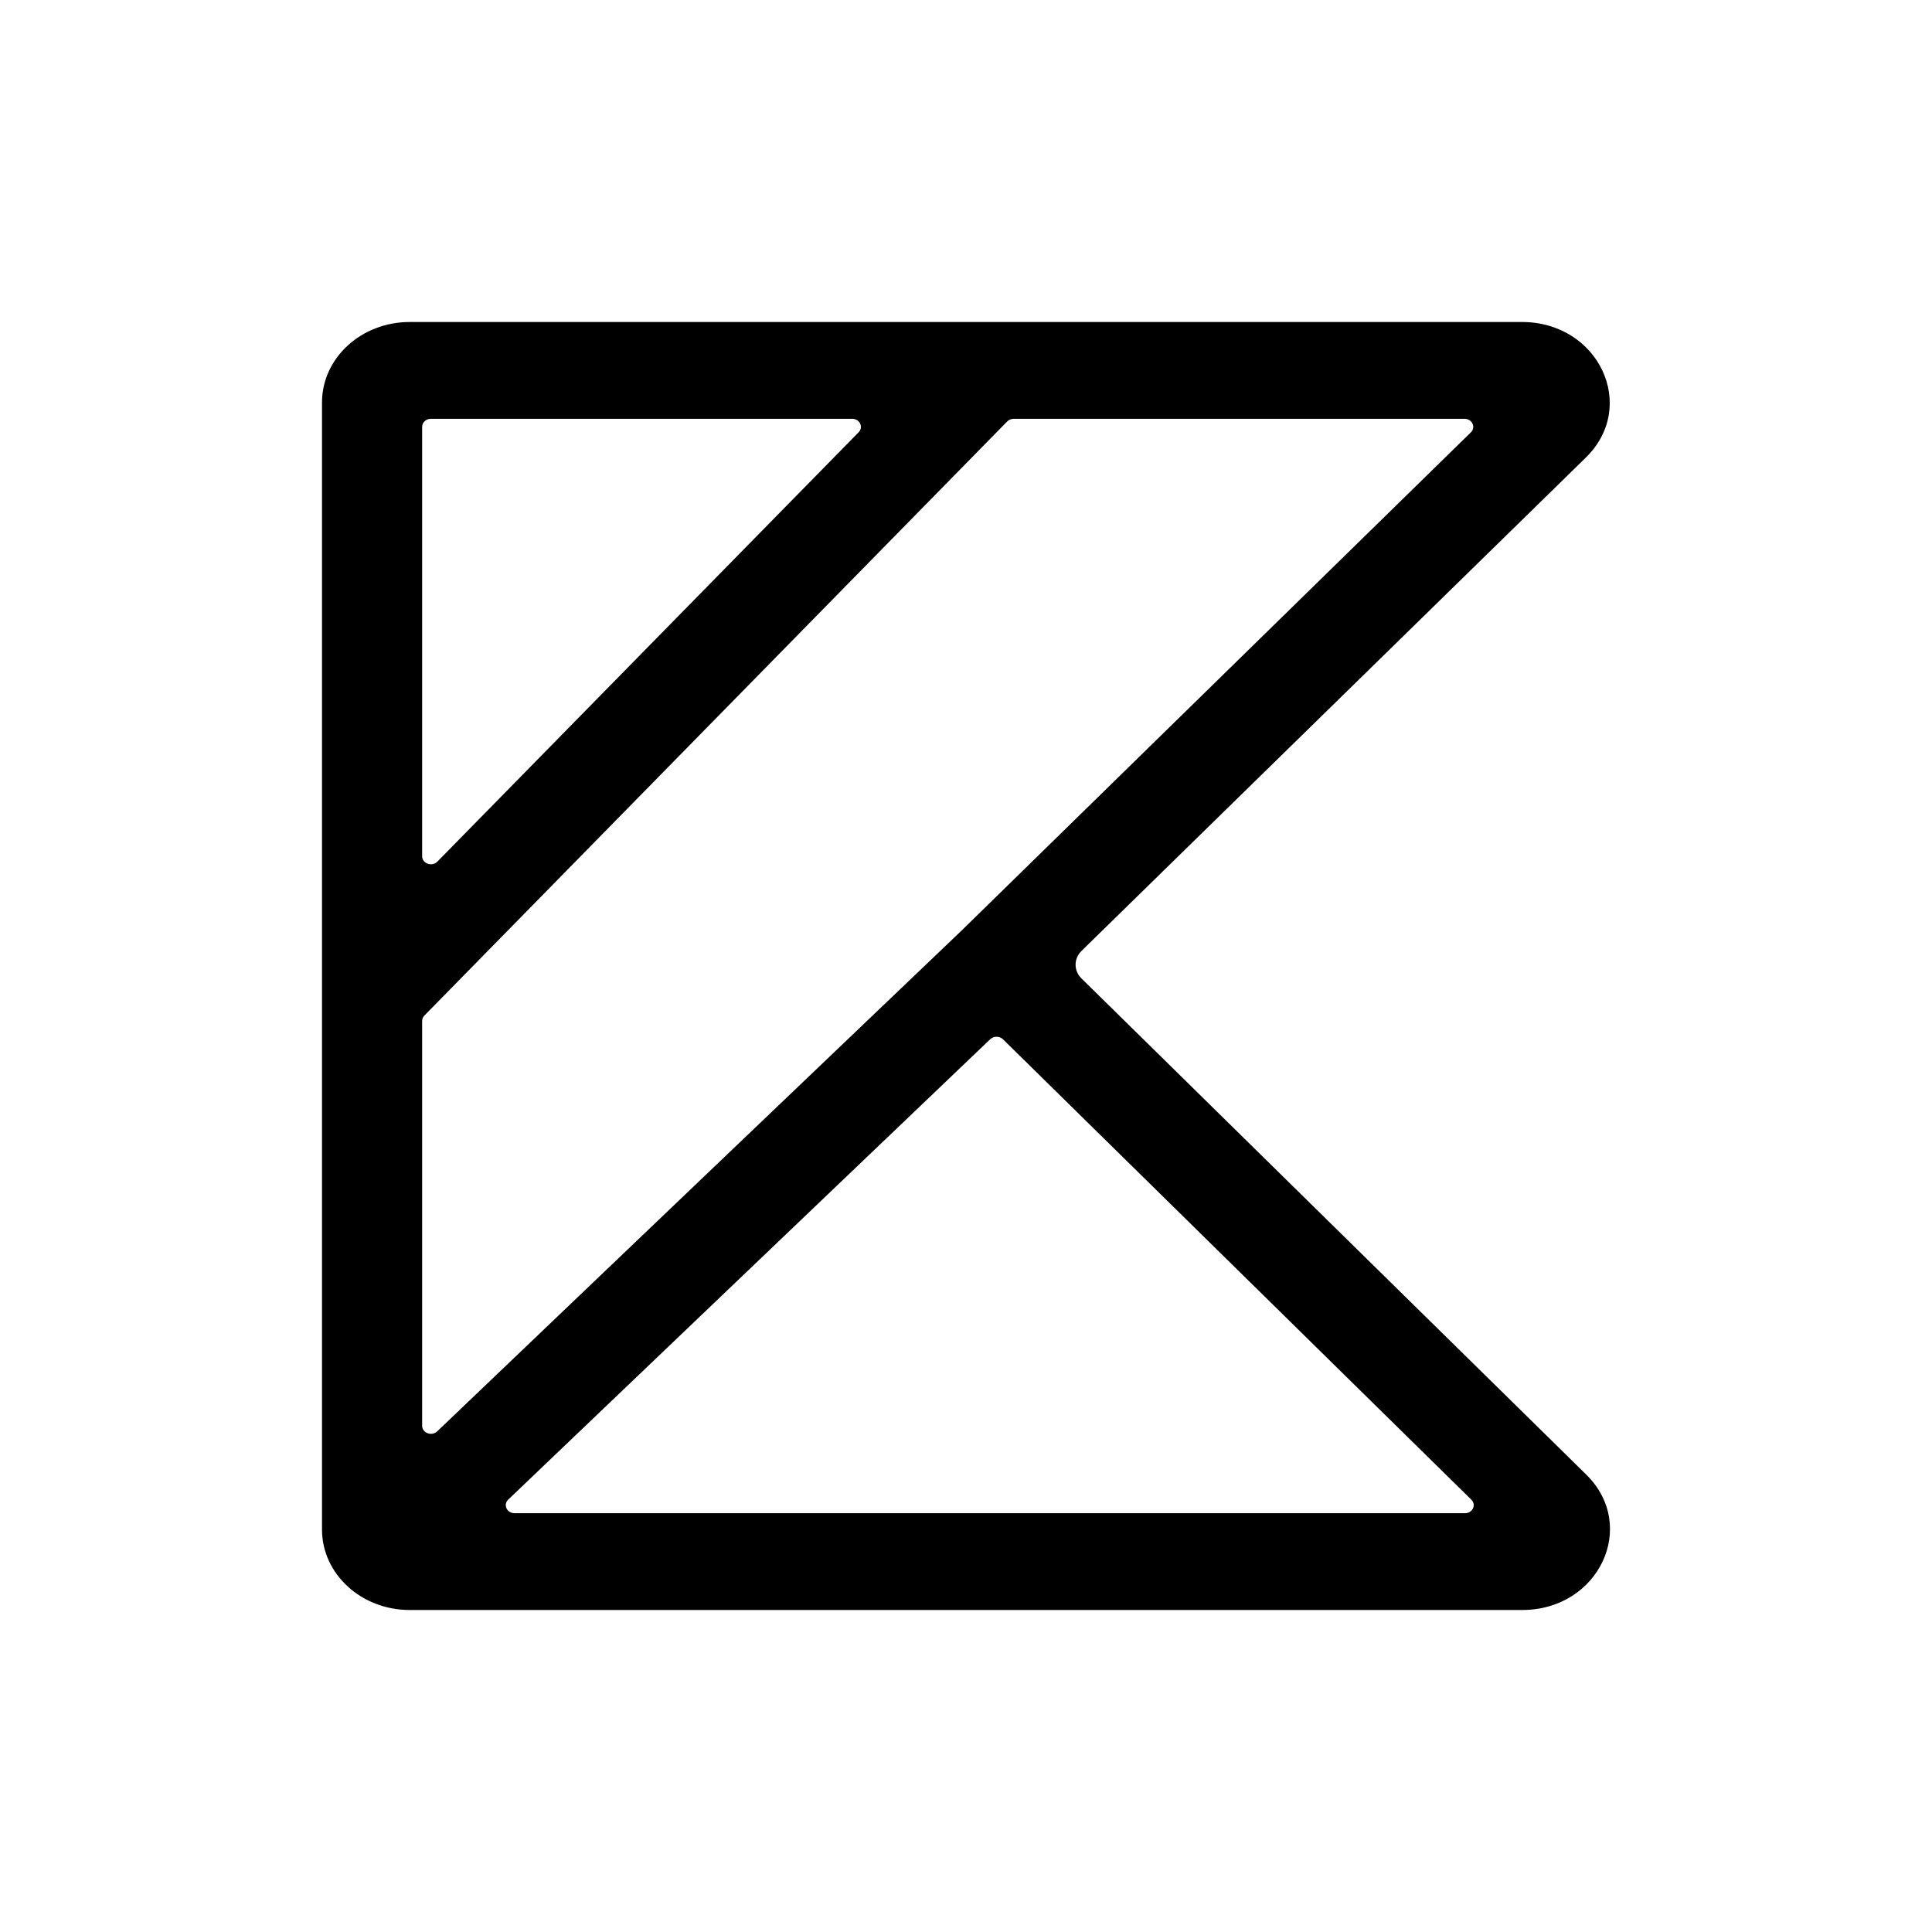 <svg width="48" height="48" viewBox="0 0 48 48" fill="none" xmlns="http://www.w3.org/2000/svg">
<path fill-rule="evenodd" clip-rule="evenodd" d="M8 10C8 8.895 8.975 8 10.178 8H37.812C39.719 8 40.705 10.092 39.399 11.369L26.87 23.625C26.674 23.817 26.673 24.116 26.869 24.309L39.409 36.635C40.71 37.913 39.723 40 37.818 40H10.178C8.975 40 8 39.105 8 38V10ZM23.895 23.115L36.543 10.742C36.674 10.614 36.575 10.405 36.384 10.405H25.186C25.125 10.405 25.066 10.429 25.024 10.471L10.544 25.231C10.508 25.267 10.488 25.315 10.488 25.365V35.423C10.488 35.603 10.727 35.691 10.863 35.561L23.895 23.115ZM12.627 37.257C12.494 37.384 12.592 37.595 12.784 37.595H36.396C36.586 37.595 36.685 37.387 36.555 37.259L24.919 25.821C24.833 25.738 24.689 25.737 24.602 25.819L12.627 37.257ZM10.488 21.272C10.488 21.456 10.734 21.542 10.867 21.406L21.333 10.739C21.459 10.61 21.36 10.405 21.171 10.405H10.706C10.585 10.405 10.488 10.494 10.488 10.605V21.272Z" fill="black"/>
</svg>
